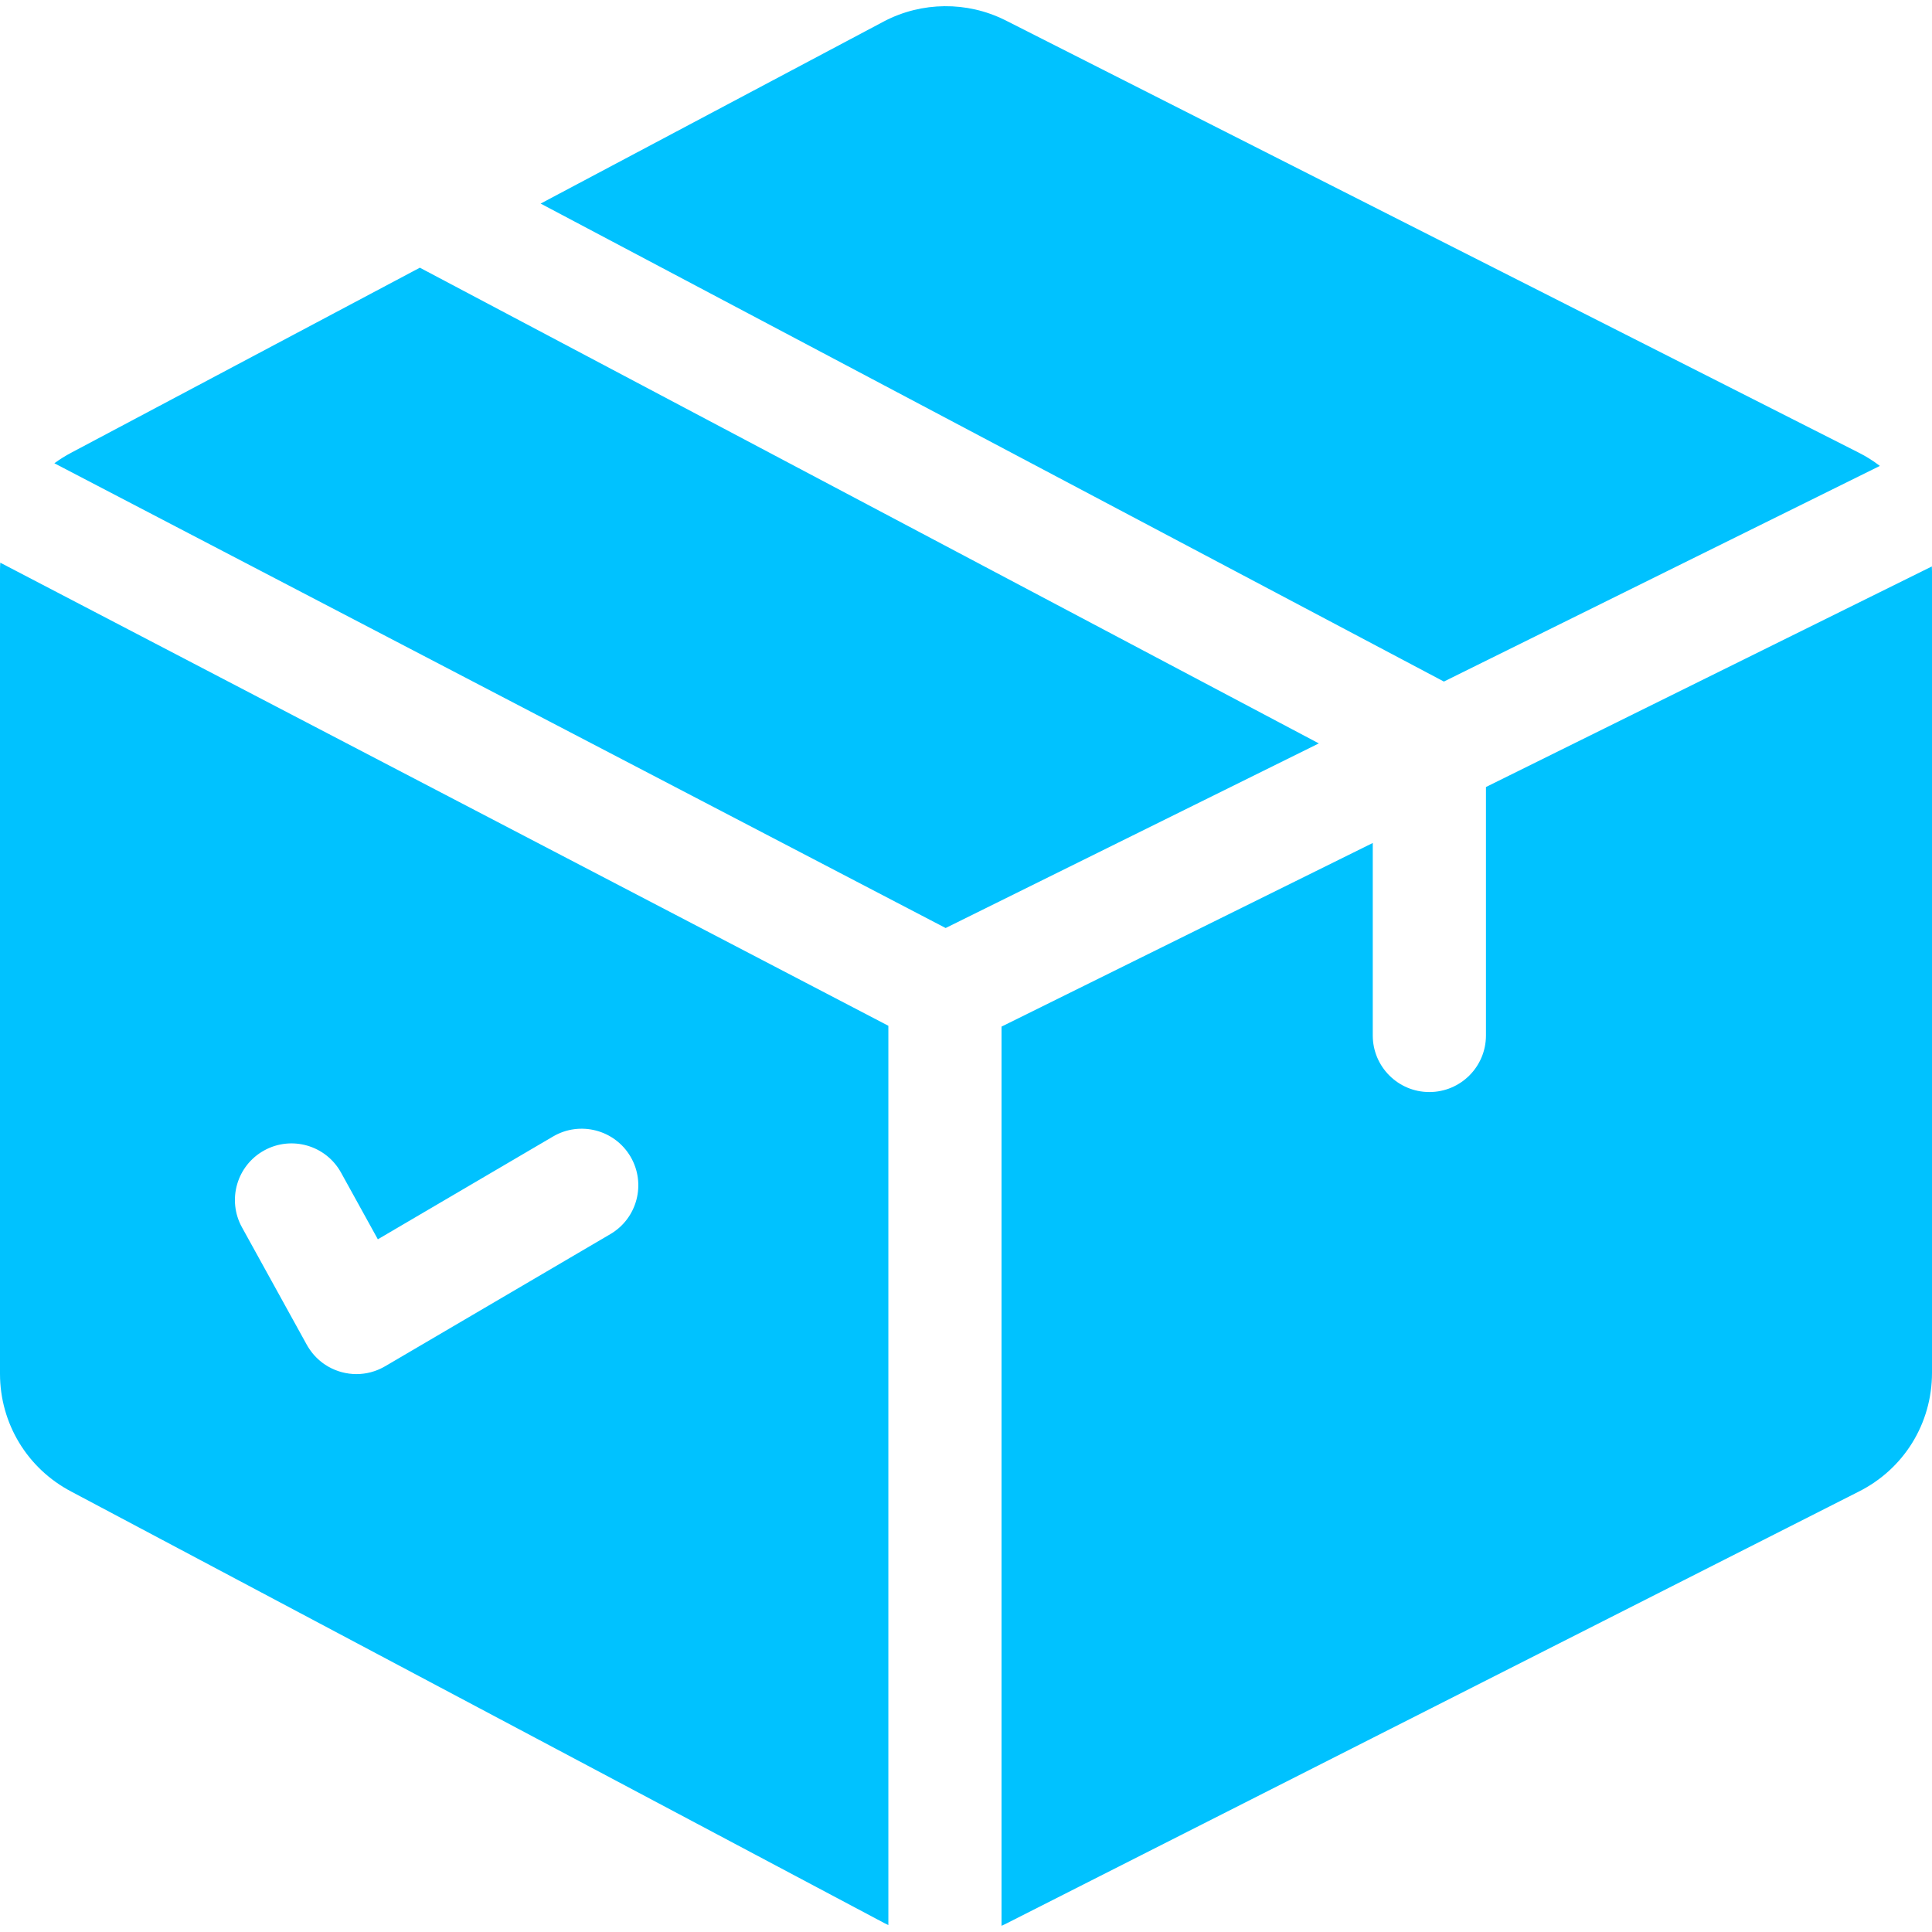 <svg width="70" height="70" viewBox="0 0 70 70" fill="none" xmlns="http://www.w3.org/2000/svg">
<path d="M15.212 9.699L2.584 16.401C2.37 16.514 2.165 16.642 1.97 16.785L34.262 33.624L47.784 26.935L15.212 9.699ZM69.994 20.524L53.839 28.515V37.517C53.839 38.649 52.921 39.567 51.788 39.567C50.656 39.567 49.738 38.649 49.738 37.517V30.543L36.287 37.196V69.775C36.329 69.756 36.372 69.738 36.414 69.717L67.337 54.048C68.98 53.227 70 51.577 70 49.739V20.706C70 20.645 69.996 20.585 69.994 20.524ZM67.337 16.396L36.426 0.734L36.413 0.728C35.037 0.042 33.402 0.058 32.038 0.769L19.588 7.376L52.315 24.694L68.111 16.881C67.869 16.695 67.61 16.533 67.337 16.396ZM0.01 20.387C0.004 20.481 0 20.576 0 20.67L0 49.775C0 51.574 0.99 53.209 2.583 54.043L32.025 69.669L32.038 69.676C32.087 69.702 32.137 69.724 32.187 69.748V37.166L0.01 20.387ZM22.115 44.714L13.951 49.504C13.94 49.51 13.929 49.515 13.919 49.521C13.914 49.524 13.909 49.528 13.904 49.53C13.891 49.537 13.879 49.543 13.866 49.55C13.846 49.56 13.825 49.571 13.804 49.581C13.784 49.591 13.764 49.6 13.744 49.609C13.723 49.618 13.702 49.628 13.681 49.636C13.66 49.645 13.639 49.652 13.619 49.66C13.598 49.667 13.577 49.675 13.556 49.682C13.534 49.689 13.512 49.696 13.49 49.702C13.47 49.708 13.45 49.714 13.429 49.72C13.406 49.726 13.382 49.731 13.358 49.736C13.34 49.74 13.321 49.745 13.302 49.749C13.275 49.754 13.249 49.758 13.222 49.762C13.206 49.764 13.19 49.767 13.174 49.769C13.141 49.773 13.109 49.776 13.077 49.779C13.066 49.78 13.055 49.781 13.045 49.782C13.001 49.785 12.958 49.786 12.915 49.786C12.89 49.786 12.865 49.785 12.84 49.784C12.821 49.783 12.801 49.783 12.782 49.782C12.76 49.78 12.737 49.777 12.715 49.775C12.693 49.773 12.671 49.771 12.65 49.769C12.629 49.766 12.608 49.762 12.587 49.758C12.564 49.755 12.541 49.752 12.518 49.747C12.498 49.743 12.479 49.738 12.46 49.734C12.436 49.728 12.412 49.724 12.388 49.717C12.369 49.712 12.351 49.706 12.332 49.701C12.308 49.694 12.284 49.687 12.261 49.679C12.243 49.673 12.225 49.666 12.207 49.659C12.183 49.651 12.159 49.642 12.136 49.633C12.118 49.625 12.101 49.617 12.084 49.609C12.06 49.599 12.037 49.589 12.014 49.578C11.997 49.57 11.98 49.56 11.963 49.551C11.941 49.54 11.918 49.528 11.896 49.516C11.879 49.506 11.862 49.495 11.845 49.485C11.824 49.472 11.803 49.46 11.783 49.446C11.765 49.435 11.748 49.422 11.731 49.411C11.712 49.397 11.692 49.383 11.673 49.369C11.656 49.356 11.639 49.342 11.622 49.328C11.604 49.314 11.586 49.299 11.569 49.284C11.552 49.269 11.535 49.253 11.518 49.238C11.502 49.223 11.486 49.208 11.47 49.192C11.453 49.175 11.437 49.158 11.42 49.14C11.405 49.125 11.391 49.109 11.376 49.093C11.36 49.074 11.344 49.055 11.328 49.036C11.315 49.02 11.301 49.003 11.289 48.986C11.273 48.966 11.258 48.946 11.244 48.925C11.231 48.908 11.219 48.89 11.207 48.872C11.193 48.851 11.179 48.83 11.166 48.808C11.159 48.796 11.151 48.785 11.144 48.773C11.141 48.767 11.139 48.762 11.136 48.757C11.13 48.746 11.123 48.737 11.117 48.726L8.767 44.468C8.22 43.477 8.58 42.23 9.571 41.683C10.562 41.136 11.81 41.495 12.357 42.487L13.69 44.902L20.039 41.177C21.015 40.605 22.271 40.932 22.845 41.908C23.418 42.885 23.091 44.141 22.115 44.714Z" fill="#00C2FF"/>
</svg>
